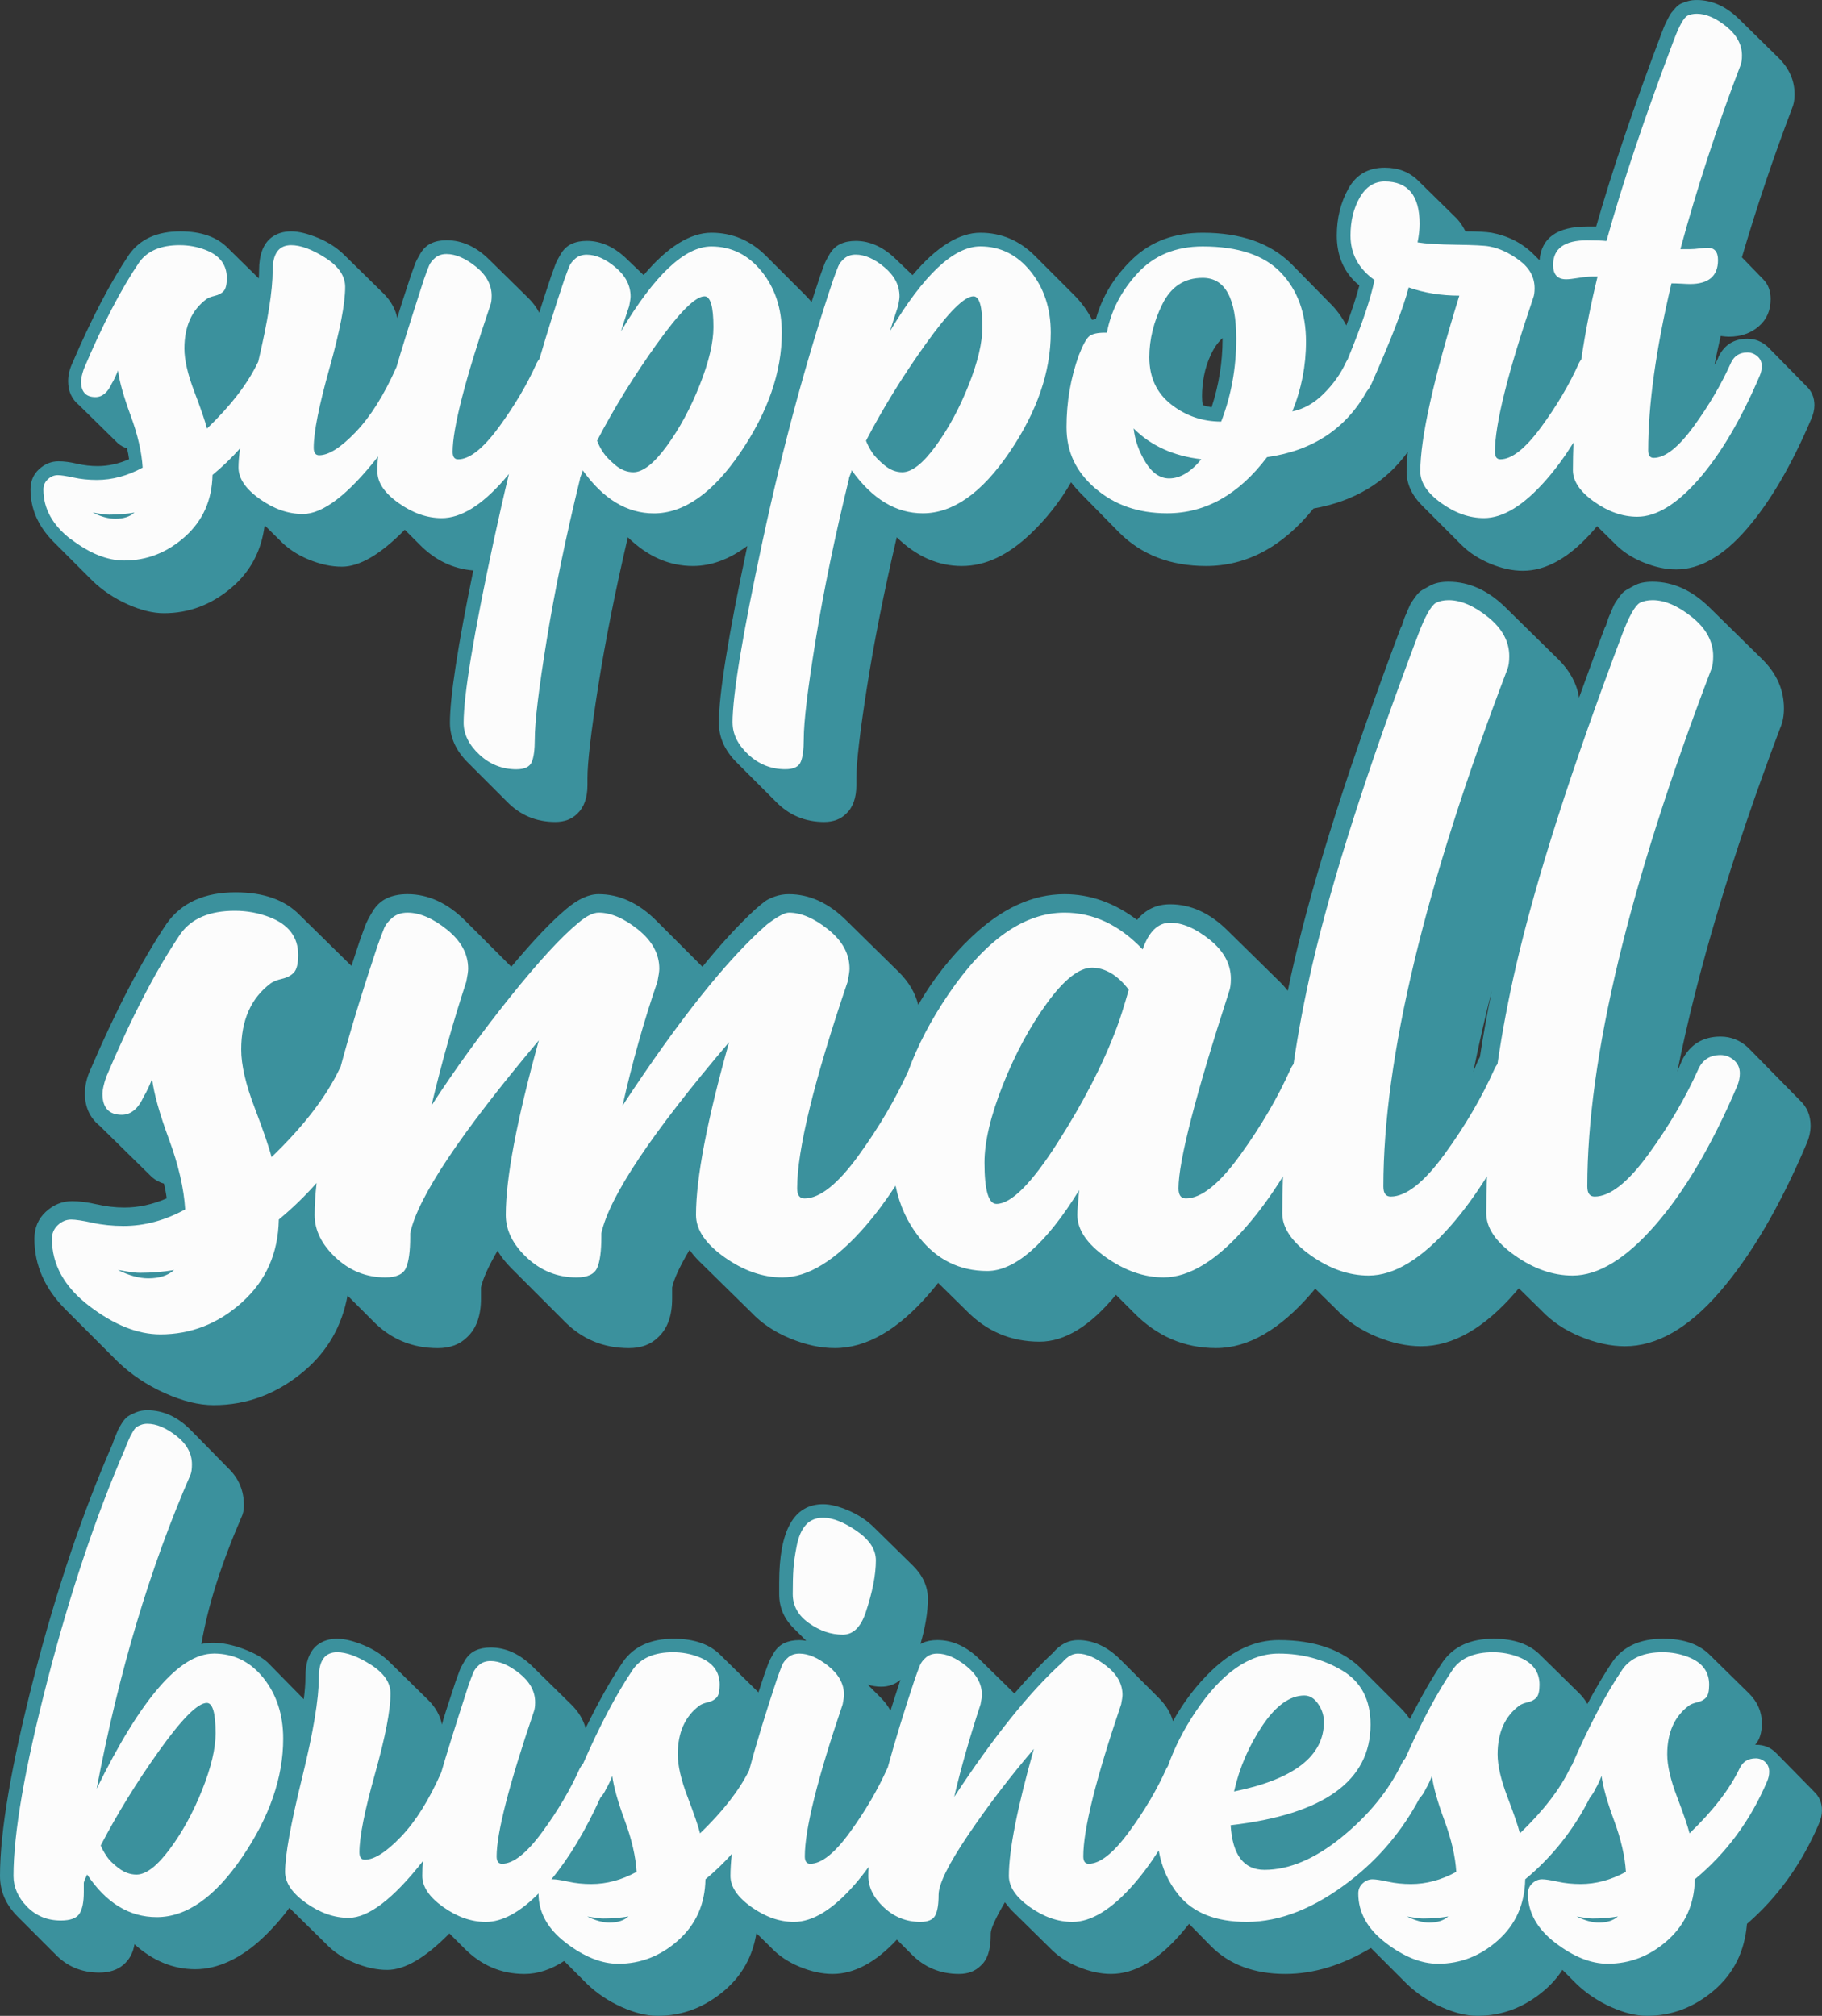 <svg id="_Слой_2" xmlns="http://www.w3.org/2000/svg" width="976.21" height="1080" viewBox="0 0 976.21 1080"><rect x="0" y="0" width="976.21" height="1080" fill="#333333" stroke="none"/><g id="Support_small_449955282"><g id="Support_small_449955282-2"><g><path d="M49.68 311.3c5.37 5.13 11.61 9.29 18.7 12.47 7.09 3.17 13.57 4.77 19.43 4.77 13.44.0 25.54-4.58 36.3-13.75 10.08-8.59 15.97-19.7 17.68-33.33l7.99 7.85c4.15 4.4 9.35 7.88 15.58 10.45 6.23 2.57 12.16 3.85 17.78 3.85 9.53.0 20.77-6.6 33.73-19.8l7.7 7.7c8.3 8.52 17.97 13.22 29.01 14.13-8.34 40.6-12.51 67.79-12.51 81.57.0 7.82 3.18 14.91 9.53 21.27l20.9 20.9c7.09 7.33 15.77 11 26.03 11 4.89.0 8.8-1.47 11.73-4.4 3.67-3.43 5.5-8.56 5.5-15.4v-3.67c0-8.31 1.89-24.57 5.68-48.77 3.79-24.2 9.1-50.97 15.95-80.3 10.51 10.27 22.12 15.4 34.83 15.4 9.85.0 19.58-3.6 29.19-10.76-10.17 47.93-15.26 79.51-15.26 94.73.0 7.82 3.18 14.91 9.53 21.27l20.9 20.9c7.09 7.33 15.77 11 26.03 11 4.89.0 8.8-1.47 11.73-4.4 3.67-3.43 5.5-8.56 5.5-15.4v-3.67c0-8.31 1.89-24.57 5.68-48.77 3.79-24.2 9.1-50.97 15.95-80.3 10.51 10.27 22.12 15.4 34.83 15.4s24.75-5.75 36.85-17.23c8.52-8.08 15.75-17.29 21.73-27.62 1.56 2.06 3.29 4.06 5.22 5.98l20.53 20.9c11.97 11.97 27.5 17.97 46.57 17.97 21.75.0 40.94-10.27 57.57-30.8 21.91-3.9 38.75-14.02 50.5-30.34-.42 3.87-.64 7.38-.64 10.54.0 6.6 2.81 12.71 8.43 18.33l20.9 20.9c4.15 4.15 9.29 7.52 15.4 10.08 6.11 2.57 11.97 3.85 17.6 3.85 12.71.0 25.42-7.33 38.13-22 .54-.62 1.07-1.26 1.6-1.9l9.03 8.87c4.15 4.4 9.35 7.88 15.58 10.45 6.23 2.57 12.16 3.85 17.78 3.85 12.71.0 25.3-7.21 37.77-21.63 12.47-14.42 23.95-33.97 34.47-58.67 1.22-2.69 1.83-5.25 1.83-7.7.0-4.15-1.47-7.57-4.4-10.27l-20.53-20.9c-3.18-2.93-6.85-4.4-11-4.4-7.09.0-12.23 3.18-15.4 9.53-.49 1.47-1.23 2.93-2.2 4.4.97-4.89 2.07-10.02 3.3-15.4 1.95.25 3.42.37 4.4.37 6.35.0 11.67-1.83 15.95-5.5 4.27-3.67 6.42-8.55 6.42-14.67.0-4.4-1.35-7.94-4.03-10.63l-11.37-11.73c7.82-26.64 16.74-53.17 26.77-79.57.97-2.2 1.47-4.77 1.47-7.7.0-7.33-2.81-13.81-8.43-19.43l-20.9-20.53c-7.09-7.09-14.79-10.63-23.1-10.63-1.71.0-3.24.18-4.58.55-1.35.37-2.57.8-3.67 1.28-1.1.49-2.14 1.28-3.12 2.38-.98 1.1-1.71 1.96-2.2 2.57-.49.61-1.1 1.65-1.83 3.12-.73 1.47-1.23 2.45-1.47 2.93-.25.49-.98 2.33-2.2 5.5-14.67 38.87-26.28 73.21-34.83 103.03h-4.77c-16.04.0-24.57 6.02-25.57 18.06l-3.03-3.03c-6.11-6.11-13.69-10.02-22.73-11.73-3.18-.49-7.83-.73-13.93-.73-1.23-2.44-2.69-4.64-4.4-6.6l-20.9-20.53c-4.65-4.64-10.63-6.97-17.97-6.97-8.8.0-15.28 3.73-19.43 11.18-4.15 7.46-6.23 15.83-6.23 25.12.0 10.03 3.18 18.21 9.53 24.57.73.73 1.59 1.47 2.57 2.2-1.56 5.93-3.89 13.09-6.99 21.47-2.42-4.67-5.46-8.78-9.14-12.3l-20.53-20.9c-11.25-11-27.01-16.5-47.3-16.5-15.16.0-27.63 4.65-37.4 13.93-9.78 9.29-16.38 20.05-19.8 32.27-.71.14-1.38.31-2.03.5-2.55-5.06-5.9-9.63-10.06-13.7l-20.53-20.53c-8.31-8.31-18.09-12.47-29.33-12.47s-23.59 7.58-36.3 22.73l-8.43-8.07c-6.85-6.84-14.18-10.27-22-10.27-3.18.0-5.93.55-8.25 1.65-2.33 1.1-4.22 2.88-5.68 5.32-1.47 2.45-2.45 4.34-2.93 5.68-.49 1.35-1.23 3.36-2.2 6.05-1.56 4.64-3.1 9.32-4.62 14.04-1.19-1.43-2.45-2.81-3.81-4.14l-20.53-20.53c-8.31-8.31-18.09-12.47-29.33-12.47s-23.59 7.58-36.3 22.73l-8.43-8.07c-6.85-6.84-14.18-10.27-22-10.27-3.18.0-5.93.55-8.25 1.65-2.33 1.1-4.22 2.88-5.68 5.32-1.47 2.45-2.45 4.34-2.93 5.68-.49 1.35-1.23 3.36-2.2 6.05-2.19 6.51-4.34 13.1-6.45 19.76-1.37-2.71-3.26-5.26-5.65-7.66l-20.9-20.53c-7.09-7.09-14.79-10.63-23.1-10.63-3.18.0-5.93.55-8.25 1.65-2.33 1.1-4.22 2.88-5.68 5.32-1.47 2.45-2.45 4.34-2.93 5.68-.49 1.35-1.23 3.36-2.2 6.05-4.16 12.47-6.6 20.17-7.33 23.1-.98-4.89-3.43-9.29-7.33-13.2l-20.9-20.53c-3.91-3.91-8.68-7.02-14.3-9.35-5.63-2.32-10.39-3.48-14.3-3.48-4.16.0-7.7 1.1-10.63 3.3-4.4 3.43-6.6 9.29-6.6 17.6.0 1.33-.05 2.77-.15 4.33l-16.35-16.06c-5.87-6.11-14.43-9.17-25.67-9.17-12.47.0-21.63 4.16-27.5 12.47-10.03 14.91-20.17 34.35-30.43 58.3-1.47 3.18-2.2 6.36-2.2 9.53.0 5.38 1.96 9.66 5.87 12.83l20.9 20.53c1.47 1.23 3.05 2.08 4.77 2.57.49 1.96.85 3.91 1.1 5.87-5.63 2.45-11.25 3.67-16.87 3.67-3.67.0-7.33-.42-11-1.28-3.67-.85-6.97-1.28-9.9-1.28-3.91.0-7.39 1.41-10.45 4.22-3.05 2.81-4.58 6.42-4.58 10.82.0 10.51 4.16 19.92 12.47 28.23l20.9 20.9zm595.46-110.18c.73-3.79 1.95-7.52 3.67-11.18 1.71-3.67 3.79-6.6 6.23-8.8v.37c0 12.47-1.96 24.69-5.87 36.67-1.71-.24-3.3-.61-4.77-1.1-.25-1.47-.37-3.05-.37-4.77.0-3.67.37-7.39 1.1-11.18z" fill="#3b919d"/><path d="M38.13 288.93c9.9 7.57 19.37 11.37 28.42 11.37 12.22.0 23.1-4.28 32.63-12.83 9.53-8.56 14.42-19.55 14.67-33 5.3-4.39 10.22-9.13 14.75-14.21-.54 4.08-.82 7.49-.82 10.18.0 5.87 3.79 11.49 11.37 16.87 7.57 5.38 15.27 8.07 23.1 8.07 10.75.0 24.2-10.27 40.33-30.8-.25 1.96-.37 4.65-.37 8.07.0 5.87 3.79 11.49 11.37 16.87 7.57 5.38 15.27 8.07 23.1 8.07 10.27.0 21.39-6.84 33.37-20.53.88-1.01 1.76-2.06 2.63-3.12-2.82 11.71-5.53 23.63-8.14 35.76-10.75 50.11-16.13 82.62-16.13 97.53.0 6.11 2.81 11.79 8.43 17.05 5.63 5.25 12.23 7.88 19.8 7.88 4.4.0 7.15-1.28 8.25-3.85s1.65-6.66 1.65-12.28c0-9.29 2.14-27.08 6.42-53.35 4.27-26.28 10.2-54.94 17.78-85.98.0-.49.24-1.28.73-2.38.49-1.1.73-1.89.73-2.38 11 15.4 23.71 23.1 38.13 23.1 16.13.0 31.59-10.87 46.38-32.63 14.79-21.75 22.18-43.14 22.18-64.17.0-12.95-3.61-23.89-10.82-32.82-7.21-8.92-16.2-13.38-26.95-13.38-14.18.0-30.31 15.16-48.4 45.47.97-3.17 2.44-7.7 4.4-13.57.49-2.44.73-4.15.73-5.13.0-5.87-2.69-11.06-8.07-15.58-5.38-4.52-10.51-6.78-15.4-6.78-2.45.0-4.46.68-6.05 2.02-1.59 1.35-2.69 2.75-3.3 4.22-.61 1.47-1.53 3.91-2.75 7.33-4.6 13.72-9.01 27.8-13.23 42.24-.52.63-1.01 1.33-1.43 2.13-5.13 11.49-11.92 22.98-20.35 34.47-8.43 11.49-15.71 17.23-21.82 17.23-1.96.0-2.93-1.34-2.93-4.03.0-12.71 6.72-38.87 20.17-78.47.49-1.22.73-2.93.73-5.13.0-5.87-2.81-11.06-8.43-15.58-5.63-4.52-10.88-6.78-15.77-6.78-2.45.0-4.46.68-6.05 2.02-1.59 1.35-2.69 2.75-3.3 4.22-.61 1.47-1.53 3.91-2.75 7.33-7.33 22.73-12.23 38.38-14.67 46.93-6.6 14.91-13.88 26.53-21.82 34.83-7.95 8.31-14.48 12.47-19.62 12.47-1.96.0-2.93-1.34-2.93-4.03.0-8.31 2.81-22.49 8.43-42.53 5.62-20.04 8.43-34.59 8.43-43.63.0-5.87-3.55-11.06-10.63-15.58-7.09-4.52-13.2-6.78-18.33-6.78-6.6.0-9.9 4.53-9.9 13.57.0 10.78-2.59 27.1-7.74 48.91-.11.2-.22.38-.32.59-5.38 11.25-14.43 22.98-27.13 35.2-.98-3.91-3.24-10.51-6.78-19.8-3.55-9.29-5.32-16.99-5.32-23.1.0-11.73 3.91-20.53 11.73-26.4.97-.73 2.5-1.34 4.58-1.83 2.07-.49 3.67-1.34 4.77-2.57 1.1-1.22 1.65-3.54 1.65-6.97.0-7.09-3.79-12.1-11.37-15.03-4.4-1.71-9.05-2.57-13.93-2.57-10.03.0-17.23 3.06-21.63 9.17-9.78 14.43-19.68 33.49-29.7 57.2-.97 2.93-1.47 5.13-1.47 6.6.0 5.63 2.57 8.43 7.7 8.43 3.67.0 6.6-2.44 8.8-7.33.49-.73 1.1-1.89 1.83-3.48.73-1.59 1.22-2.75 1.47-3.48.73 5.87 2.99 13.93 6.78 24.2 3.79 10.27 5.92 19.56 6.42 27.87-8.07 4.4-16.26 6.6-24.57 6.6-4.4.0-8.55-.42-12.47-1.28-3.91-.85-6.72-1.28-8.43-1.28-1.95.0-3.72.73-5.32 2.2-1.59 1.47-2.38 3.3-2.38 5.5.0 10.27 4.95 19.19 14.85 26.77zm313.68-104.5c12.22-17.11 20.77-25.67 25.67-25.67 3.17.0 4.77 5.5 4.77 16.5.0 8.31-2.45 18.64-7.33 30.98-4.89 12.35-10.76 23.23-17.6 32.63-6.85 9.41-12.83 14.12-17.97 14.12-3.43.0-6.66-1.28-9.72-3.85-3.06-2.57-5.26-4.89-6.6-6.97-1.35-2.07-2.38-4.09-3.12-6.05 9.04-17.35 19.67-34.59 31.9-51.7zM53.17 275.18c2.07.37 3.85.55 5.32.55 4.64.0 9.17-.37 13.57-1.1-2.45 2.2-5.87 3.3-10.27 3.3-3.67.0-7.7-1.1-12.1-3.3.24.0 1.4.18 3.48.55z" fill="#fcfcfc"/><path d="M392.51 387.2c0 6.11 2.81 11.79 8.43 17.05 5.63 5.25 12.23 7.88 19.8 7.88 4.4.0 7.15-1.28 8.25-3.85 1.1-2.57 1.65-6.66 1.65-12.28.0-9.29 2.14-27.08 6.42-53.35 4.27-26.28 10.2-54.94 17.78-85.98.0-.49.24-1.28.73-2.38.49-1.1.73-1.89.73-2.38 11 15.4 23.71 23.1 38.13 23.1 16.13.0 31.59-10.87 46.38-32.63 14.79-21.75 22.18-43.14 22.18-64.17.0-12.95-3.61-23.89-10.82-32.82-7.21-8.92-16.2-13.38-26.95-13.38-14.18.0-30.31 15.16-48.4 45.47.97-3.17 2.44-7.7 4.4-13.57.49-2.44.73-4.15.73-5.13.0-5.87-2.69-11.06-8.07-15.58-5.38-4.52-10.51-6.78-15.4-6.78-2.45.0-4.46.68-6.05 2.02-1.59 1.35-2.69 2.75-3.3 4.22-.61 1.47-1.53 3.91-2.75 7.33-14.42 43.03-27.01 89.59-37.77 139.7-10.75 50.11-16.13 82.62-16.13 97.53zm103.4-202.77c12.22-17.11 20.77-25.67 25.67-25.67 3.17.0 4.77 5.5 4.77 16.5.0 8.31-2.45 18.64-7.33 30.98-4.89 12.35-10.76 23.23-17.6 32.63-6.85 9.41-12.83 14.12-17.97 14.12-3.43.0-6.66-1.28-9.72-3.85-3.06-2.57-5.26-4.89-6.6-6.97-1.35-2.07-2.38-4.09-3.12-6.05 9.04-17.35 19.67-34.59 31.9-51.7z" fill="#fcfcfc"/><path d="M586.84 261.62c10.27 8.93 23.1 13.38 38.5 13.38 20.53.0 38.37-10.02 53.53-30.07 24.44-3.46 42.27-15.25 53.5-35.35.95-1.11 1.82-2.53 2.59-4.25 10.51-23.71 17.11-40.82 19.8-51.33 8.31 2.93 17.35 4.4 27.13 4.4-13.93 44.98-20.9 76.39-20.9 94.23.0 5.87 3.72 11.49 11.18 16.87 7.45 5.38 15.09 8.07 22.92 8.07 10.27.0 21.39-6.84 33.37-20.53 5.04-5.76 9.9-12.39 14.59-19.88-.19 4.94-.3 9.86-.3 14.75.0 5.87 3.79 11.49 11.37 16.87 7.57 5.38 15.27 8.07 23.1 8.07 10.27.0 21.27-6.72 33-20.17 11.73-13.44 22.61-31.9 32.63-55.37.73-1.71 1.1-3.42 1.1-5.13.0-2.2-.8-3.97-2.38-5.32-1.59-1.34-3.36-2.02-5.32-2.02-4.16.0-7.09 1.83-8.8 5.5-5.13 11.49-11.8 22.86-19.98 34.1-8.19 11.25-15.34 16.87-21.45 16.87-1.96.0-2.93-1.34-2.93-4.03.0-24.44 4.15-54.27 12.47-89.47 1.47.0 3.3.06 5.5.18 2.2.13 3.67.18 4.4.18 10.02.0 15.03-4.27 15.03-12.83.0-4.4-1.83-6.6-5.5-6.6-.98.0-2.45.13-4.4.37-1.96.25-3.67.37-5.13.37h-5.13c9.04-33.24 19.8-66.12 32.27-98.63.49-1.22.73-2.93.73-5.13.0-5.87-2.81-11.06-8.43-15.58-5.63-4.52-10.88-6.78-15.77-6.78-1.96.0-3.67.37-5.13 1.1-1.96 1.23-4.28 5.38-6.97 12.47-15.65 41.31-27.75 77.37-36.3 108.17-2.45-.24-5.87-.37-10.27-.37-12.22.0-18.33 4.4-18.33 13.2.0 5.13 2.33 7.7 6.97 7.7 1.47.0 3.67-.24 6.6-.73 2.93-.49 5.37-.73 7.33-.73h2.93c-3.68 15.04-6.58 29.84-8.73 44.41-.42.54-.82 1.13-1.17 1.79-5.13 11.49-11.92 22.98-20.35 34.47-8.43 11.49-15.71 17.23-21.82 17.23-1.96.0-2.93-1.34-2.93-4.03.0-14.67 6.84-42.17 20.53-82.5.49-1.22.73-2.93.73-5.13.0-5.87-2.69-10.82-8.07-14.85-5.38-4.03-10.76-6.54-16.13-7.52-2.45-.49-8.38-.79-17.78-.92-9.41-.12-16.32-.55-20.72-1.28.73-3.67 1.1-6.97 1.1-9.9.0-15.15-6.23-22.73-18.7-22.73-5.63.0-10.08 2.88-13.38 8.62-3.3 5.75-4.95 12.53-4.95 20.35.0 9.78 4.27 17.73 12.83 23.83-1.81 9.46-6.63 23.72-14.45 42.73-.34.5-.67 1.03-.95 1.63-2.69 5.87-6.6 11.37-11.73 16.5-5.13 5.13-10.76 8.31-16.87 9.53 4.89-11.97 7.33-24.44 7.33-37.4.0-15.15-4.46-27.44-13.38-36.85-8.93-9.41-22.92-14.12-41.98-14.12-14.43.0-26.03 4.77-34.83 14.3-8.8 9.53-14.3 20.17-16.5 31.9h-1.1c-3.91.0-6.66.61-8.25 1.83-1.59 1.23-3.48 4.65-5.68 10.27-4.4 12.23-6.6 25.06-6.6 38.5s5.13 23.9 15.4 32.82zm35.93-98.63c4.64-9.41 11.85-14.12 21.63-14.12 11.97.0 17.97 10.88 17.97 32.63.0 15.65-2.69 30.43-8.07 44.37-10.03.0-18.95-3.05-26.77-9.17-7.83-6.11-11.73-14.54-11.73-25.3.0-9.53 2.32-19 6.97-28.42zm20.9 83.05c-5.63 6.85-11.37 10.27-17.23 10.27-4.89.0-9.11-2.87-12.65-8.62-3.55-5.74-5.68-11.79-6.42-18.15 9.29 9.29 21.39 14.79 36.3 16.5z" fill="#fcfcfc"/></g><g><path d="M51.9 645.24c-4.92-1.15-9.35-1.72-13.29-1.72-5.25.0-9.92 1.89-14.03 5.66-4.1 3.78-6.15 8.62-6.15 14.52.0 14.12 5.58 26.75 16.74 37.91l28.06 28.06c7.22 6.89 15.59 12.47 25.11 16.74 9.52 4.26 18.22 6.4 26.09 6.4 18.05.0 34.29-6.15 48.74-18.46 12.39-10.57 20.06-23.99 23.03-40.24l13.4 13.4c9.52 9.85 21.17 14.77 34.96 14.77 6.56.0 11.82-1.97 15.75-5.91 4.92-4.6 7.39-11.49 7.39-20.68v-5.91c.98-4.6 3.94-11.16 8.86-19.69 1.97 3.28 4.43 6.4 7.39 9.35l28.06 28.06c9.52 9.85 21.17 14.77 34.96 14.77 6.56.0 11.82-1.97 15.76-5.91 4.92-4.6 7.39-11.49 7.39-20.68v-5.91c.98-4.6 4.1-11.32 9.35-20.19 1.31 1.97 2.95 3.94 4.92 5.91l28.06 27.57c5.58 5.91 12.55 10.59 20.92 14.03 8.37 3.45 16.32 5.17 23.88 5.17 17.06.0 34.05-9.85 50.96-29.54 1.49-1.74 2.97-3.55 4.44-5.39l15.01 14.75c10.83 11.16 23.96 16.74 39.39 16.74 13.45.0 27.08-8.37 40.86-25.11l9.35 9.35c12.47 12.8 27.24 19.2 44.31 19.2s34.05-9.77 50.96-29.29c.72-.83 1.44-1.7 2.15-2.56l11.87 11.66c5.58 5.91 12.55 10.58 20.92 14.03 8.37 3.45 16.32 5.17 23.88 5.17 17.06.0 33.97-9.69 50.71-29.05.57-.66 1.13-1.35 1.7-2.02l12.08 11.87c5.58 5.91 12.55 10.58 20.92 14.03 8.37 3.45 16.32 5.17 23.88 5.17 17.06.0 33.97-9.69 50.71-29.05 16.74-19.36 32.16-45.62 46.28-78.77 1.64-3.61 2.46-7.05 2.46-10.34.0-5.58-1.97-10.17-5.91-13.78l-27.57-28.06c-4.27-3.94-9.19-5.91-14.77-5.91-9.52.0-16.42 4.27-20.68 12.8-.66 1.65-1.48 3.62-2.46 5.91 10.83-54.16 29.21-115.53 55.14-184.13 1.31-2.95 1.97-6.4 1.97-10.34.0-9.85-3.78-18.54-11.32-26.09l-28.06-27.57c-9.52-9.52-19.86-14.28-31.02-14.28-1.97.0-3.78.17-5.42.49-1.65.33-3.2.91-4.68 1.72-1.48.82-2.79 1.56-3.94 2.22-1.15.66-2.22 1.65-3.2 2.95-.98 1.32-1.81 2.46-2.46 3.45-.66.98-1.32 2.3-1.97 3.94-.66 1.65-1.15 2.79-1.48 3.45-.33.66-.74 1.81-1.23 3.45-.49 1.65-.91 2.63-1.23 2.95-4.85 12.91-9.43 25.4-13.76 37.49-1.22-7.48-4.83-14.23-10.85-20.26l-28.06-27.57c-9.52-9.52-19.86-14.28-31.02-14.28-1.97.0-3.78.17-5.42.49-1.65.33-3.2.91-4.68 1.72-1.48.82-2.79 1.56-3.94 2.22-1.15.66-2.22 1.65-3.2 2.95-.98 1.32-1.81 2.46-2.46 3.45-.66.98-1.32 2.3-1.97 3.94-.66 1.65-1.15 2.79-1.48 3.45-.33.66-.74 1.81-1.23 3.45-.49 1.65-.91 2.63-1.23 2.95-27.25 72.54-46.28 132.19-57.11 178.97-1.21 5.23-2.34 10.42-3.42 15.6-1.18-1.55-2.5-3.06-3.96-4.52l-28.06-27.57c-9.52-9.52-19.86-14.28-31.02-14.28-7.22.0-13.13 2.79-17.72 8.37-12.15-9.19-25.11-13.79-38.89-13.79-17.07.0-33.65 7.63-49.73 22.89-11.16 10.59-20.7 22.73-28.62 36.4-1.6-6.37-5.02-12.18-10.27-17.44l-28.06-27.57c-9.52-9.52-19.86-14.28-31.02-14.28-2.63.0-5.09.42-7.39 1.23-2.3.82-4.02 1.65-5.17 2.46-1.15.82-3.04 2.39-5.66 4.68-8.86 8.21-18.22 18.39-28.06 30.52l-24.62-24.62c-9.52-9.52-19.86-14.28-31.02-14.28-5.25.0-11 2.63-17.23 7.88-7.88 6.57-17.72 16.91-29.54 31.02l-24.62-24.62c-9.52-9.52-19.86-14.28-31.02-14.28-4.27.0-7.96.74-11.08 2.22-3.12 1.48-5.66 3.86-7.63 7.14-1.97 3.28-3.29 5.83-3.94 7.63-.66 1.81-1.65 4.52-2.95 8.12-1.51 4.54-2.97 8.98-4.38 13.35l-27.62-27.13c-7.88-8.2-19.37-12.31-34.46-12.31-16.74.0-29.05 5.58-36.93 16.74-13.46 20.02-27.08 46.12-40.86 78.28-1.97 4.27-2.95 8.54-2.95 12.8.0 7.22 2.63 12.97 7.88 17.23l28.06 27.57c1.97 1.65 4.1 2.79 6.4 3.45.65 2.63 1.15 5.25 1.48 7.88-7.55 3.29-15.1 4.92-22.65 4.92-4.92.0-9.85-.57-14.77-1.72zM799.29 530.8c-2.48 11.95-4.61 23.79-6.37 35.49-.36.61-.72 1.24-1.05 1.9-.66 1.65-1.48 3.62-2.46 5.91 2.79-13.95 6.09-28.39 9.88-43.3z" fill="#3b919d"/><path d="M129.69 697.68c12.8-11.49 19.36-26.25 19.69-44.31 7.3-6.05 14.05-12.58 20.25-19.59-.7 6.3-1.06 12.02-1.06 17.13.0 8.21 3.78 15.84 11.32 22.89 7.55 7.06 16.41 10.59 26.59 10.59 5.91.0 9.6-1.72 11.08-5.17 1.48-3.45 2.22-8.94 2.22-16.49v-1.97c3.94-19.03 26.91-53.5 68.93-103.39-11.82 42.67-17.72 73.85-17.72 93.54.0 8.21 3.77 15.84 11.32 22.89 7.55 7.06 16.41 10.59 26.59 10.59 5.91.0 9.6-1.72 11.08-5.17 1.48-3.45 2.22-8.94 2.22-16.49v-1.97c4.26-19.69 27.08-53.83 68.43-102.41-11.82 42.02-17.72 72.87-17.72 92.56.0 7.88 5.08 15.43 15.26 22.65 10.17 7.22 20.51 10.83 31.02 10.83 13.79.0 28.63-9.18 44.56-27.57 5.53-6.39 10.89-13.59 16.09-21.57 2.11 10.45 6.34 19.7 12.71 27.72 9.52 11.98 21.66 17.97 36.43 17.97s31.51-14.44 49.23-43.33c-.66 6.57-.98 11-.98 13.29.0 7.88 5.09 15.43 15.26 22.65 10.17 7.22 20.51 10.83 31.02 10.83 13.79.0 28.63-9.18 44.56-27.57 6.66-7.69 13.11-16.56 19.34-26.55-.25 6.6-.39 13.15-.39 19.66.0 7.88 5.09 15.43 15.26 22.65 10.17 7.22 20.51 10.83 31.02 10.83 13.79.0 28.56-9.02 44.31-27.08 6.57-7.52 12.93-16.23 19.1-26.09-.25 6.61-.4 13.18-.4 19.69.0 7.88 5.09 15.43 15.26 22.65 10.17 7.22 20.51 10.83 31.02 10.83 13.79.0 28.56-9.02 44.31-27.08 15.76-18.05 30.36-42.83 43.82-74.34.98-2.29 1.48-4.59 1.48-6.89.0-2.95-1.07-5.33-3.2-7.14-2.14-1.8-4.52-2.71-7.14-2.71-5.59.0-9.52 2.46-11.82 7.39-6.89 15.43-15.84 30.69-26.83 45.79-11 15.1-20.6 22.65-28.8 22.65-2.63.0-3.94-1.8-3.94-5.42.0-68.6 22.16-161 66.47-277.19.65-1.64.98-3.94.98-6.89.0-7.88-3.78-14.85-11.32-20.92-7.55-6.07-14.61-9.11-21.17-9.11-2.63.0-4.92.49-6.89 1.48-2.63 1.65-5.75 7.22-9.35 16.74-27.25 72.21-46.2 131.38-56.86 177.49-4.13 17.88-7.46 35.47-9.99 52.78-.58.78-1.12 1.63-1.57 2.6-6.89 15.43-15.84 30.69-26.83 45.79-11 15.1-20.6 22.65-28.8 22.65-2.63.0-3.94-1.8-3.94-5.42.0-68.6 22.16-161 66.47-277.19.65-1.64.98-3.94.98-6.89.0-7.88-3.78-14.85-11.32-20.92-7.55-6.07-14.61-9.11-21.17-9.11-2.63.0-4.92.49-6.89 1.48-2.63 1.65-5.75 7.22-9.35 16.74-27.25 72.21-46.2 131.38-56.86 177.49-4.13 17.88-7.46 35.47-9.99 52.78-.58.78-1.12 1.63-1.57 2.61-6.89 15.43-15.92 30.86-27.08 46.28-11.16 15.43-20.85 23.14-29.05 23.14-2.63.0-3.94-1.8-3.94-5.42.0-14.44 9.02-49.56 27.08-105.36.65-1.64.98-3.94.98-6.89.0-7.88-3.78-14.85-11.32-20.92-7.55-6.07-14.61-9.11-21.17-9.11s-11.49 4.76-14.77 14.28c-12.48-13.12-26.42-19.69-41.85-19.69-21.66.0-42.43 14.61-62.28 43.82-9.36 13.77-16.48 27.43-21.43 40.98-6.83 15.07-15.68 30.12-26.57 45.18-11.16 15.43-20.85 23.14-29.05 23.14-2.63.0-3.94-1.8-3.94-5.42.0-20.68 9.02-57.6 27.08-110.78.65-3.28.98-5.58.98-6.89.0-7.88-3.78-14.85-11.32-20.92-7.55-6.07-14.61-9.11-21.17-9.11-2.3.0-6.24 2.14-11.82 6.4-21.34 18.71-47.1 51.04-77.3 96.99 5.25-23.3 11.49-45.46 18.71-66.47.65-3.28.98-5.58.98-6.89.0-7.88-3.78-14.85-11.32-20.92-7.55-6.07-14.61-9.11-21.17-9.11-2.95.0-6.57 1.81-10.83 5.42-9.19 7.55-21.42 20.85-36.68 39.88-15.26 19.04-29.29 38.4-42.1 58.1 5.58-23.3 11.82-45.46 18.71-66.47.65-3.28.98-5.58.98-6.89.0-7.88-3.78-14.85-11.32-20.92-7.55-6.07-14.61-9.11-21.17-9.11-3.28.0-5.99.91-8.12 2.71-2.14 1.81-3.62 3.69-4.43 5.66-.82 1.97-2.05 5.25-3.69 9.85-7.98 23.93-14.52 45.42-19.65 64.49-.18.33-.37.64-.54.99-7.22 15.1-19.37 30.86-36.43 47.26-1.32-5.25-4.35-14.11-9.11-26.59-4.76-12.47-7.14-22.81-7.14-31.02.0-15.75 5.25-27.57 15.75-35.45 1.31-.98 3.36-1.8 6.15-2.46 2.78-.65 4.92-1.8 6.4-3.45 1.48-1.64 2.22-4.75 2.22-9.35.0-9.52-5.09-16.25-15.26-20.19-5.91-2.29-12.15-3.45-18.71-3.45-13.46.0-23.14 4.11-29.05 12.31-13.13 19.37-26.42 44.97-39.88 76.8-1.31 3.94-1.97 6.89-1.97 8.86.0 7.55 3.45 11.32 10.34 11.32 4.92.0 8.86-3.28 11.82-9.85.65-.98 1.48-2.54 2.46-4.68.98-2.13 1.64-3.69 1.97-4.68.98 7.88 4.02 18.71 9.11 32.49 5.08 13.79 7.95 26.26 8.62 37.42-10.83 5.91-21.83 8.86-32.99 8.86-5.91.0-11.49-.57-16.74-1.72-5.25-1.15-9.02-1.72-11.32-1.72-2.62.0-5 .98-7.14 2.95-2.13 1.97-3.2 4.43-3.2 7.39.0 13.78 6.65 25.76 19.94 35.94 13.29 10.17 26.01 15.26 38.16 15.26 16.41.0 31.02-5.75 43.82-17.23zm407.65-116.44c6.56-16.57 14.44-31.18 23.63-43.82 9.18-12.63 17.23-18.96 24.12-18.96s13.79 3.94 19.69 11.82c-2.63 9.19-4.76 15.92-6.4 20.19-7.22 19.37-17.81 39.96-31.76 61.79-13.95 21.83-24.86 32.74-32.74 32.74-4.27.0-6.4-7.39-6.4-22.15.0-11.16 3.28-25.02 9.85-41.6zM63.23 680.44c.32.0 1.89.25 4.68.74 2.78.49 5.17.74 7.14.74 6.23.0 12.31-.49 18.22-1.48-3.28 2.95-7.88 4.43-13.79 4.43-4.92.0-10.34-1.48-16.25-4.43z" fill="#fcfcfc"/></g><path d="M971.87 959.78l-20.28-20.64c-2.9-2.9-6.4-4.35-10.5-4.35h-.72c2.41-2.65 3.62-6.52 3.62-11.59.0-6.03-2.3-11.34-6.88-15.93l-20.64-20.28c-5.79-6.03-14.25-9.05-25.35-9.05-12.31.0-21.36 4.11-27.16 12.31-4.46 6.64-8.95 14.2-13.46 22.65-1.09-1.98-2.51-3.86-4.28-5.63l-20.64-20.28c-5.79-6.03-14.25-9.05-25.35-9.05-12.31.0-21.36 4.11-27.16 12.31-5.85 8.7-11.74 18.97-17.67 30.79-1.37-2.05-2.96-3.99-4.78-5.8l-20.64-20.64c-10.38-10.62-25.35-15.93-44.9-15.93-12.56.0-24.5 5.43-35.85 16.29-8.18 7.83-15.1 16.9-20.77 27.18-1.21-4.44-3.7-8.55-7.47-12.33l-20.64-20.64c-7-7-14.61-10.5-22.81-10.5-5.07.0-9.54 2.3-13.4 6.88-6.04 5.56-12.92 12.8-20.64 21.73l-18.47-18.11c-7-7-14.61-10.5-22.81-10.5-3.14.0-5.86.54-8.15 1.63-.31.15-.61.31-.9.48 2.64-9.13 3.98-17.21 3.98-24.2.0-6.52-2.66-12.43-7.97-17.74l-20.64-20.28c-3.86-3.86-8.45-6.94-13.76-9.23-5.31-2.29-9.9-3.44-13.76-3.44-15.69.0-23.54 14-23.54 42v6.16c0 7.01 2.53 13.04 7.6 18.11l6.88 6.88c-1.45-.24-2.66-.36-3.62-.36-3.14.0-5.86.54-8.15 1.63-2.3 1.09-4.16 2.84-5.61 5.25-1.45 2.42-2.42 4.29-2.9 5.61-.49 1.33-1.21 3.32-2.17 5.97-1.08 3.24-2.13 6.42-3.14 9.54l-20.03-19.68c-5.79-6.03-14.25-9.05-25.35-9.05-12.31.0-21.36 4.11-27.16 12.31-6.63 9.87-13.32 21.75-20.06 35.63-1.21-4.54-3.7-8.69-7.46-12.45l-20.64-20.28c-7-7-14.61-10.5-22.81-10.5-3.14.0-5.86.54-8.15 1.63-2.3 1.09-4.16 2.84-5.61 5.25-1.45 2.42-2.42 4.29-2.9 5.61-.49 1.33-1.21 3.32-2.17 5.97-4.11 12.31-6.52 19.92-7.24 22.81-.97-4.83-3.38-9.17-7.24-13.04l-20.64-20.28c-3.86-3.86-8.57-6.94-14.12-9.23-5.56-2.29-10.26-3.44-14.12-3.44-4.11.0-7.6 1.09-10.5 3.26-4.35 3.38-6.52 9.18-6.52 17.38.0 3.24-.29 7.16-.88 11.77l-19.39-19.74c-2.9-2.65-7.24-5.07-13.04-7.24-5.79-2.17-11.23-3.26-16.29-3.26-2.42.0-4.47.24-6.16.72 3.38-20.03 10.5-42.6 21.36-67.71.96-1.93 1.45-4.1 1.45-6.52.0-7.97-2.78-14.6-8.33-19.92l-20.28-20.64c-7-7-14.73-10.5-23.17-10.5-2.17.0-4.16.36-5.97 1.09-1.81.72-3.26 1.45-4.35 2.17-1.09.72-2.17 1.93-3.26 3.62-1.09 1.69-1.81 2.96-2.17 3.8-.36.85-.91 2.17-1.63 3.98-.72 1.81-1.09 2.84-1.09 3.08-16.18 36.93-30.3 78.82-42.37 125.65C6.04 945.78.0 981.15.0 1005.04c0 8.21 3.14 15.45 9.41 21.73l20.28 20.28c6.27 6.52 14.12 9.78 23.54 9.78 5.31.0 9.6-1.39 12.85-4.16 3.26-2.78 5.25-6.46 5.97-11.04 9.9 8.93 20.76 13.4 32.59 13.4s24.44-5.67 36.39-17.02c5.14-4.88 9.81-10.17 14.01-15.88l19.48 19.14c4.1 4.35 9.23 7.79 15.39 10.32 6.16 2.54 12.01 3.8 17.56 3.8 9.41.0 20.52-6.52 33.31-19.55l7.6 7.6c9.17 9.41 20.03 14.12 32.59 14.12 7.12.0 14.22-2.32 21.3-6.94l12.37 12.37c5.31 5.07 11.46 9.17 18.47 12.31 7 3.13 13.4 4.71 19.19 4.71 13.27.0 25.22-4.53 35.85-13.58 9.4-8.01 15.1-18.25 17.13-30.71l7.85 7.71c4.1 4.34 9.23 7.79 15.39 10.32 6.16 2.54 12.01 3.8 17.56 3.8 11.59.0 23.08-6.14 34.47-18.39l7.53 7.53c7 7.24 15.57 10.86 25.71 10.86 4.83.0 8.69-1.45 11.59-4.35 3.62-3.14 5.43-8.57 5.43-16.29v-1.09c0-1.21.66-3.26 1.99-6.16 1.32-2.9 3.2-6.39 5.61-10.5.96 1.21 2.05 2.54 3.26 3.98l20.64 20.28c4.1 4.34 9.23 7.79 15.39 10.32 6.16 2.54 12.01 3.8 17.56 3.8 12.55.0 25.04-7.18 37.48-21.54 1.46-1.69 2.91-3.45 4.34-5.28l11.77 11.98c9.9 9.9 23.17 14.85 39.83 14.85 15.13.0 30.41-4.65 45.84-13.91l19.34 19.34c5.31 5.07 11.46 9.17 18.47 12.31 7 3.13 13.4 4.71 19.19 4.71 13.27.0 25.22-4.53 35.85-13.58 3.88-3.31 7.13-7 9.75-11.07l7.63 7.63c5.31 5.07 11.46 9.17 18.47 12.31 7 3.13 13.4 4.71 19.19 4.71 13.27.0 25.22-4.53 35.85-13.58 10.62-9.05 16.53-20.95 17.74-35.67 16.41-14.24 29.21-31.98 38.38-53.23 1.21-2.65 1.81-5.19 1.81-7.6.0-4.1-1.45-7.48-4.35-10.14zm-499.69-56.13c3.91.0 7.34-1.24 10.29-3.71-1.89 5.71-3.67 11.23-5.34 16.56-1.33-2.49-3.1-4.84-5.32-7.06l-6.88-6.88c2.41.72 4.83 1.09 7.24 1.09z" fill="#3b919d"/><path d="M114.43 885.91c-18.11.0-38.99 24.14-62.64 72.42 11.82-62.52 28.61-118.65 50.33-168.38.48-1.2.72-3.02.72-5.43.0-5.79-2.78-10.86-8.33-15.21-5.56-4.35-10.74-6.52-15.57-6.52-1.21.0-2.3.18-3.26.54-.97.36-1.75.72-2.35 1.09-.61.36-1.27 1.15-1.99 2.35-.72 1.21-1.21 2.05-1.45 2.53-.24.49-.72 1.57-1.45 3.26-.72 1.69-1.21 2.9-1.45 3.62-15.69 36.21-29.57 77.67-41.64 124.38-12.07 46.71-18.11 81.54-18.11 104.47.0 6.04 2.42 11.53 7.24 16.48 4.83 4.95 10.86 7.42 18.11 7.42 5.07.0 8.38-1.21 9.96-3.62 1.57-2.41 2.35-6.27 2.35-11.59v-5.07c.24-.96.84-2.41 1.81-4.35 10.14 15.21 22.57 22.81 37.3 22.81 15.93.0 31.2-10.74 45.81-32.23 14.6-21.48 21.91-42.6 21.91-63.37.0-12.79-3.5-23.59-10.5-32.41-7-8.81-15.93-13.22-26.8-13.22zm-6.16 73.15c-4.83 12.07-10.63 22.63-17.38 31.68-6.76 9.05-12.67 13.58-17.74 13.58-3.38.0-6.58-1.14-9.6-3.44-3.02-2.29-5.19-4.46-6.52-6.52-1.33-2.05-2.35-3.92-3.08-5.61 8.93-17.14 19.43-34.16 31.5-51.06 12.07-16.89 20.52-25.35 25.35-25.35 3.13.0 4.71 5.43 4.71 16.29.0 8.21-2.42 18.35-7.24 30.42z" fill="#fcfcfc"/><path d="M441.04 813.13c-3.86.0-6.94 1.27-9.23 3.8-2.3 2.54-3.93 6.22-4.89 11.04-.97 4.83-1.57 9-1.81 12.49-.24 3.5-.36 8.03-.36 13.58.0 6.28 2.9 11.47 8.69 15.57 5.79 4.11 11.82 6.16 18.11 6.16 5.55.0 9.65-3.98 12.31-11.95 3.62-10.86 5.43-20.15 5.43-27.88.0-5.79-3.44-11.04-10.32-15.75-6.88-4.71-12.85-7.06-17.92-7.06z" fill="#fcfcfc"/><path d="M945.8 944.03c-1.45-1.32-3.14-1.99-5.07-1.99-4.11.0-7 1.81-8.69 5.43-5.31 11.11-14.25 22.69-26.8 34.76-.97-3.86-3.2-10.38-6.7-19.55-3.5-9.17-5.25-16.78-5.25-22.81.0-11.59 3.86-20.28 11.59-26.07.96-.72 2.47-1.32 4.53-1.81 2.05-.48 3.62-1.32 4.71-2.53 1.09-1.21 1.63-3.5 1.63-6.88.0-7-3.75-11.95-11.23-14.85-4.35-1.69-8.93-2.54-13.76-2.54-9.9.0-17.02 3.02-21.36 9.05-8.95 13.2-18 30.34-27.15 51.4-.4.55-.78 1.15-1.1 1.83-5.31 11.11-14.25 22.69-26.8 34.76-.97-3.86-3.2-10.38-6.7-19.55-3.5-9.17-5.25-16.78-5.25-22.81.0-11.59 3.86-20.28 11.59-26.07.96-.72 2.47-1.32 4.53-1.81 2.05-.48 3.62-1.32 4.71-2.53 1.09-1.21 1.63-3.5 1.63-6.88.0-7-3.75-11.95-11.23-14.85-4.35-1.69-8.93-2.54-13.76-2.54-9.9.0-17.02 3.02-21.36 9.05-8.45 12.46-16.99 28.43-25.62 47.9-.74.77-1.38 1.68-1.9 2.79-7 14.48-17.69 27.58-32.05 39.29-14.37 11.71-28.19 17.56-41.46 17.56-11.11.0-17.14-7.97-18.11-23.9 49.97-5.79 74.96-23.77 74.96-53.95.0-13.27-5.07-22.93-15.21-28.97-10.14-6.03-21.49-9.05-34.04-9.05-15.7.0-30.48 10.32-44.36 30.96-6.52 9.69-11.48 19.45-14.94 29.27-.29.41-.56.85-.81 1.33-5.07 11.35-11.77 22.69-20.1 34.04-8.33 11.35-15.51 17.02-21.55 17.02-1.93.0-2.9-1.32-2.9-3.98.0-14.48 6.76-41.64 20.28-81.47.48-2.41.72-4.1.72-5.07.0-5.79-2.84-10.92-8.51-15.39-5.67-4.46-10.81-6.7-15.39-6.7-2.9.0-5.67 1.57-8.33 4.71-17.38 15.69-36.7 39.71-57.94 72.06 3.62-15.45 8.33-31.98 14.12-49.61.48-2.41.72-4.1.72-5.07.0-5.79-2.78-10.92-8.33-15.39-5.56-4.46-10.74-6.7-15.57-6.7-2.42.0-4.41.67-5.97 1.99-1.57 1.33-2.66 2.72-3.26 4.16-.61 1.45-1.51 3.86-2.72 7.24-5.92 17.77-10.79 33.67-14.61 47.72-.08.15-.17.28-.24.44-5.07 11.35-11.71 22.69-19.92 34.04-8.21 11.35-15.33 17.02-21.36 17.02-1.93.0-2.9-1.32-2.9-3.98.0-14.48 6.76-41.64 20.28-81.47.48-2.41.72-4.1.72-5.07.0-5.79-2.78-10.92-8.33-15.39-5.56-4.46-10.74-6.7-15.57-6.7-2.42.0-4.41.67-5.97 1.99-1.57 1.33-2.66 2.72-3.26 4.16-.61 1.45-1.51 3.86-2.72 7.24-6.14 18.41-11.14 34.82-15.02 49.24-5.37 10.78-14.12 22-26.26 33.68-.97-3.86-3.2-10.38-6.7-19.55-3.5-9.17-5.25-16.78-5.25-22.81.0-11.59 3.86-20.28 11.59-26.07.96-.72 2.47-1.32 4.53-1.81 2.05-.48 3.62-1.32 4.71-2.53 1.09-1.21 1.63-3.5 1.63-6.88.0-7-3.75-11.95-11.23-14.85-4.35-1.69-8.93-2.54-13.76-2.54-9.9.0-17.02 3.02-21.36 9.05-8.85 13.06-17.8 29.98-26.86 50.73-.65.71-1.24 1.53-1.75 2.5-5.07 11.35-11.77 22.69-20.1 34.04-8.33 11.35-15.51 17.02-21.55 17.02-1.93.0-2.9-1.32-2.9-3.98.0-12.55 6.64-38.38 19.92-77.49.48-1.2.72-2.9.72-5.07.0-5.79-2.78-10.92-8.33-15.39-5.56-4.46-10.74-6.7-15.57-6.7-2.42.0-4.41.67-5.97 1.99-1.57 1.33-2.66 2.72-3.26 4.16-.61 1.45-1.51 3.86-2.72 7.24-7.24 22.45-12.07 37.9-14.48 46.35-6.52 14.73-13.7 26.2-21.55 34.4-7.85 8.21-14.3 12.31-19.37 12.31-1.93.0-2.9-1.32-2.9-3.98.0-8.2 2.77-22.21 8.33-42 5.55-19.79 8.33-34.16 8.33-43.09.0-5.79-3.5-10.92-10.5-15.39-7-4.46-13.04-6.7-18.11-6.7-6.52.0-9.78 4.47-9.78 13.4.0 11.59-3.02 29.64-9.05 54.13-6.03 24.5-9.05 41.22-9.05 50.15.0 5.79 3.75 11.35 11.23 16.66 7.48 5.31 15.08 7.97 22.81 7.97 10.62.0 23.9-10.14 39.83-30.42-.24 1.93-.36 4.59-.36 7.97.0 5.79 3.74 11.35 11.23 16.66 7.48 5.31 15.08 7.97 22.81 7.97 8.78.0 18.19-5.08 28.24-15.22.0.0.0.0.0.0.0 10.14 4.89 18.95 14.67 26.43 9.78 7.48 19.13 11.22 28.06 11.22 12.07.0 22.81-4.23 32.23-12.67 9.41-8.45 14.24-19.31 14.48-32.59 5.07-4.2 9.77-8.72 14.12-13.55-.48 4.33-.73 8.25-.73 11.74.0 5.79 3.75 11.35 11.23 16.66 7.48 5.31 15.08 7.97 22.81 7.97 10.14.0 21.06-6.75 32.77-20.28 2.45-2.82 4.84-5.87 7.2-9.12-.09 1.67-.14 3.26-.14 4.77.0 6.04 2.78 11.65 8.33 16.84 5.55 5.19 12.07 7.79 19.55 7.79 4.1.0 6.76-1.15 7.97-3.44 1.21-2.29 1.81-5.97 1.81-11.04.0-5.79 5.31-16.53 15.93-32.23 10.62-15.69 22.33-31.02 35.12-45.99-8.93 31.63-13.4 54.32-13.4 68.08.0 5.79 3.74 11.35 11.23 16.66 7.48 5.31 15.08 7.97 22.81 7.97 10.14.0 21.12-6.75 32.95-20.28 4.6-5.25 9.03-11.25 13.3-17.97 1.61 9.17 5.2 17.16 10.78 23.94 7.84 9.54 19.97 14.3 36.39 14.3 17.86.0 36.27-7.3 55.22-21.91 15.64-12.05 28.1-26.87 37.41-44.43 1.25-1.19 2.35-2.85 3.32-5 .48-.72 1.09-1.87 1.81-3.44.72-1.57 1.21-2.72 1.45-3.44.72 5.79 2.95 13.76 6.7 23.9 3.74 10.14 5.85 19.32 6.34 27.52-7.97 4.35-16.06 6.52-24.26 6.52-4.35.0-8.45-.42-12.31-1.27-3.86-.84-6.64-1.27-8.33-1.27-1.93.0-3.68.72-5.25 2.17-1.57 1.45-2.35 3.26-2.35 5.43.0 10.14 4.89 18.95 14.67 26.43 9.78 7.48 19.13 11.22 28.06 11.22 12.07.0 22.81-4.23 32.23-12.67 9.41-8.45 14.24-19.31 14.48-32.59 14.56-12.06 26.16-26.74 34.8-44 1.06-1.15 2.01-2.65 2.85-4.52.48-.72 1.09-1.87 1.81-3.44.72-1.57 1.21-2.72 1.45-3.44.72 5.79 2.95 13.76 6.7 23.9 3.74 10.14 5.85 19.32 6.34 27.52-7.97 4.35-16.06 6.52-24.26 6.52-4.35.0-8.45-.42-12.31-1.27-3.86-.84-6.64-1.27-8.33-1.27-1.93.0-3.68.72-5.25 2.17-1.57 1.45-2.35 3.26-2.35 5.43.0 10.14 4.89 18.95 14.67 26.43 9.78 7.48 19.13 11.22 28.06 11.22 12.07.0 22.81-4.23 32.23-12.67 9.41-8.45 14.24-19.31 14.48-32.59 16.89-14 29.81-31.5 38.75-52.51.72-1.69 1.09-3.38 1.09-5.07.0-2.17-.72-3.92-2.17-5.25zm-269.4-19.55c7.24-10.74 14.72-16.11 22.45-16.11 2.9.0 5.37 1.51 7.42 4.53 2.05 3.02 3.08 6.22 3.08 9.6.0 18.35-16.06 30.78-48.16 37.3 2.9-12.79 7.97-24.56 15.21-35.31zm-349.79 105.55c-3.62.0-7.6-1.09-11.95-3.26.24.0 1.39.18 3.44.54 2.05.36 3.8.54 5.25.54 4.58.0 9.05-.36 13.4-1.09-2.42 2.17-5.79 3.26-10.14 3.26zm-9.78-20.64c-4.35.0-8.45-.42-12.31-1.27-3.86-.84-6.64-1.27-8.33-1.27-.26.0-.52.02-.78.04 9.48-11.43 18.25-26.04 26.31-43.82 1.15-1.17 2.17-2.75 3.07-4.75.48-.72 1.09-1.87 1.81-3.44.72-1.57 1.21-2.72 1.45-3.44.72 5.79 2.95 13.76 6.7 23.9 3.74 10.14 5.85 19.32 6.34 27.52-7.97 4.35-16.06 6.52-24.26 6.52zm449 20.64c-3.62.0-7.6-1.09-11.95-3.26.24.0 1.39.18 3.44.54 2.05.36 3.8.54 5.25.54 4.58.0 9.05-.36 13.4-1.09-2.42 2.17-5.79 3.26-10.14 3.26zm90.89.0c-3.62.0-7.6-1.09-11.95-3.26.24.0 1.39.18 3.44.54 2.05.36 3.8.54 5.25.54 4.58.0 9.05-.36 13.4-1.09-2.42 2.17-5.79 3.26-10.14 3.26z" fill="#fcfcfc"/></g></g></svg>